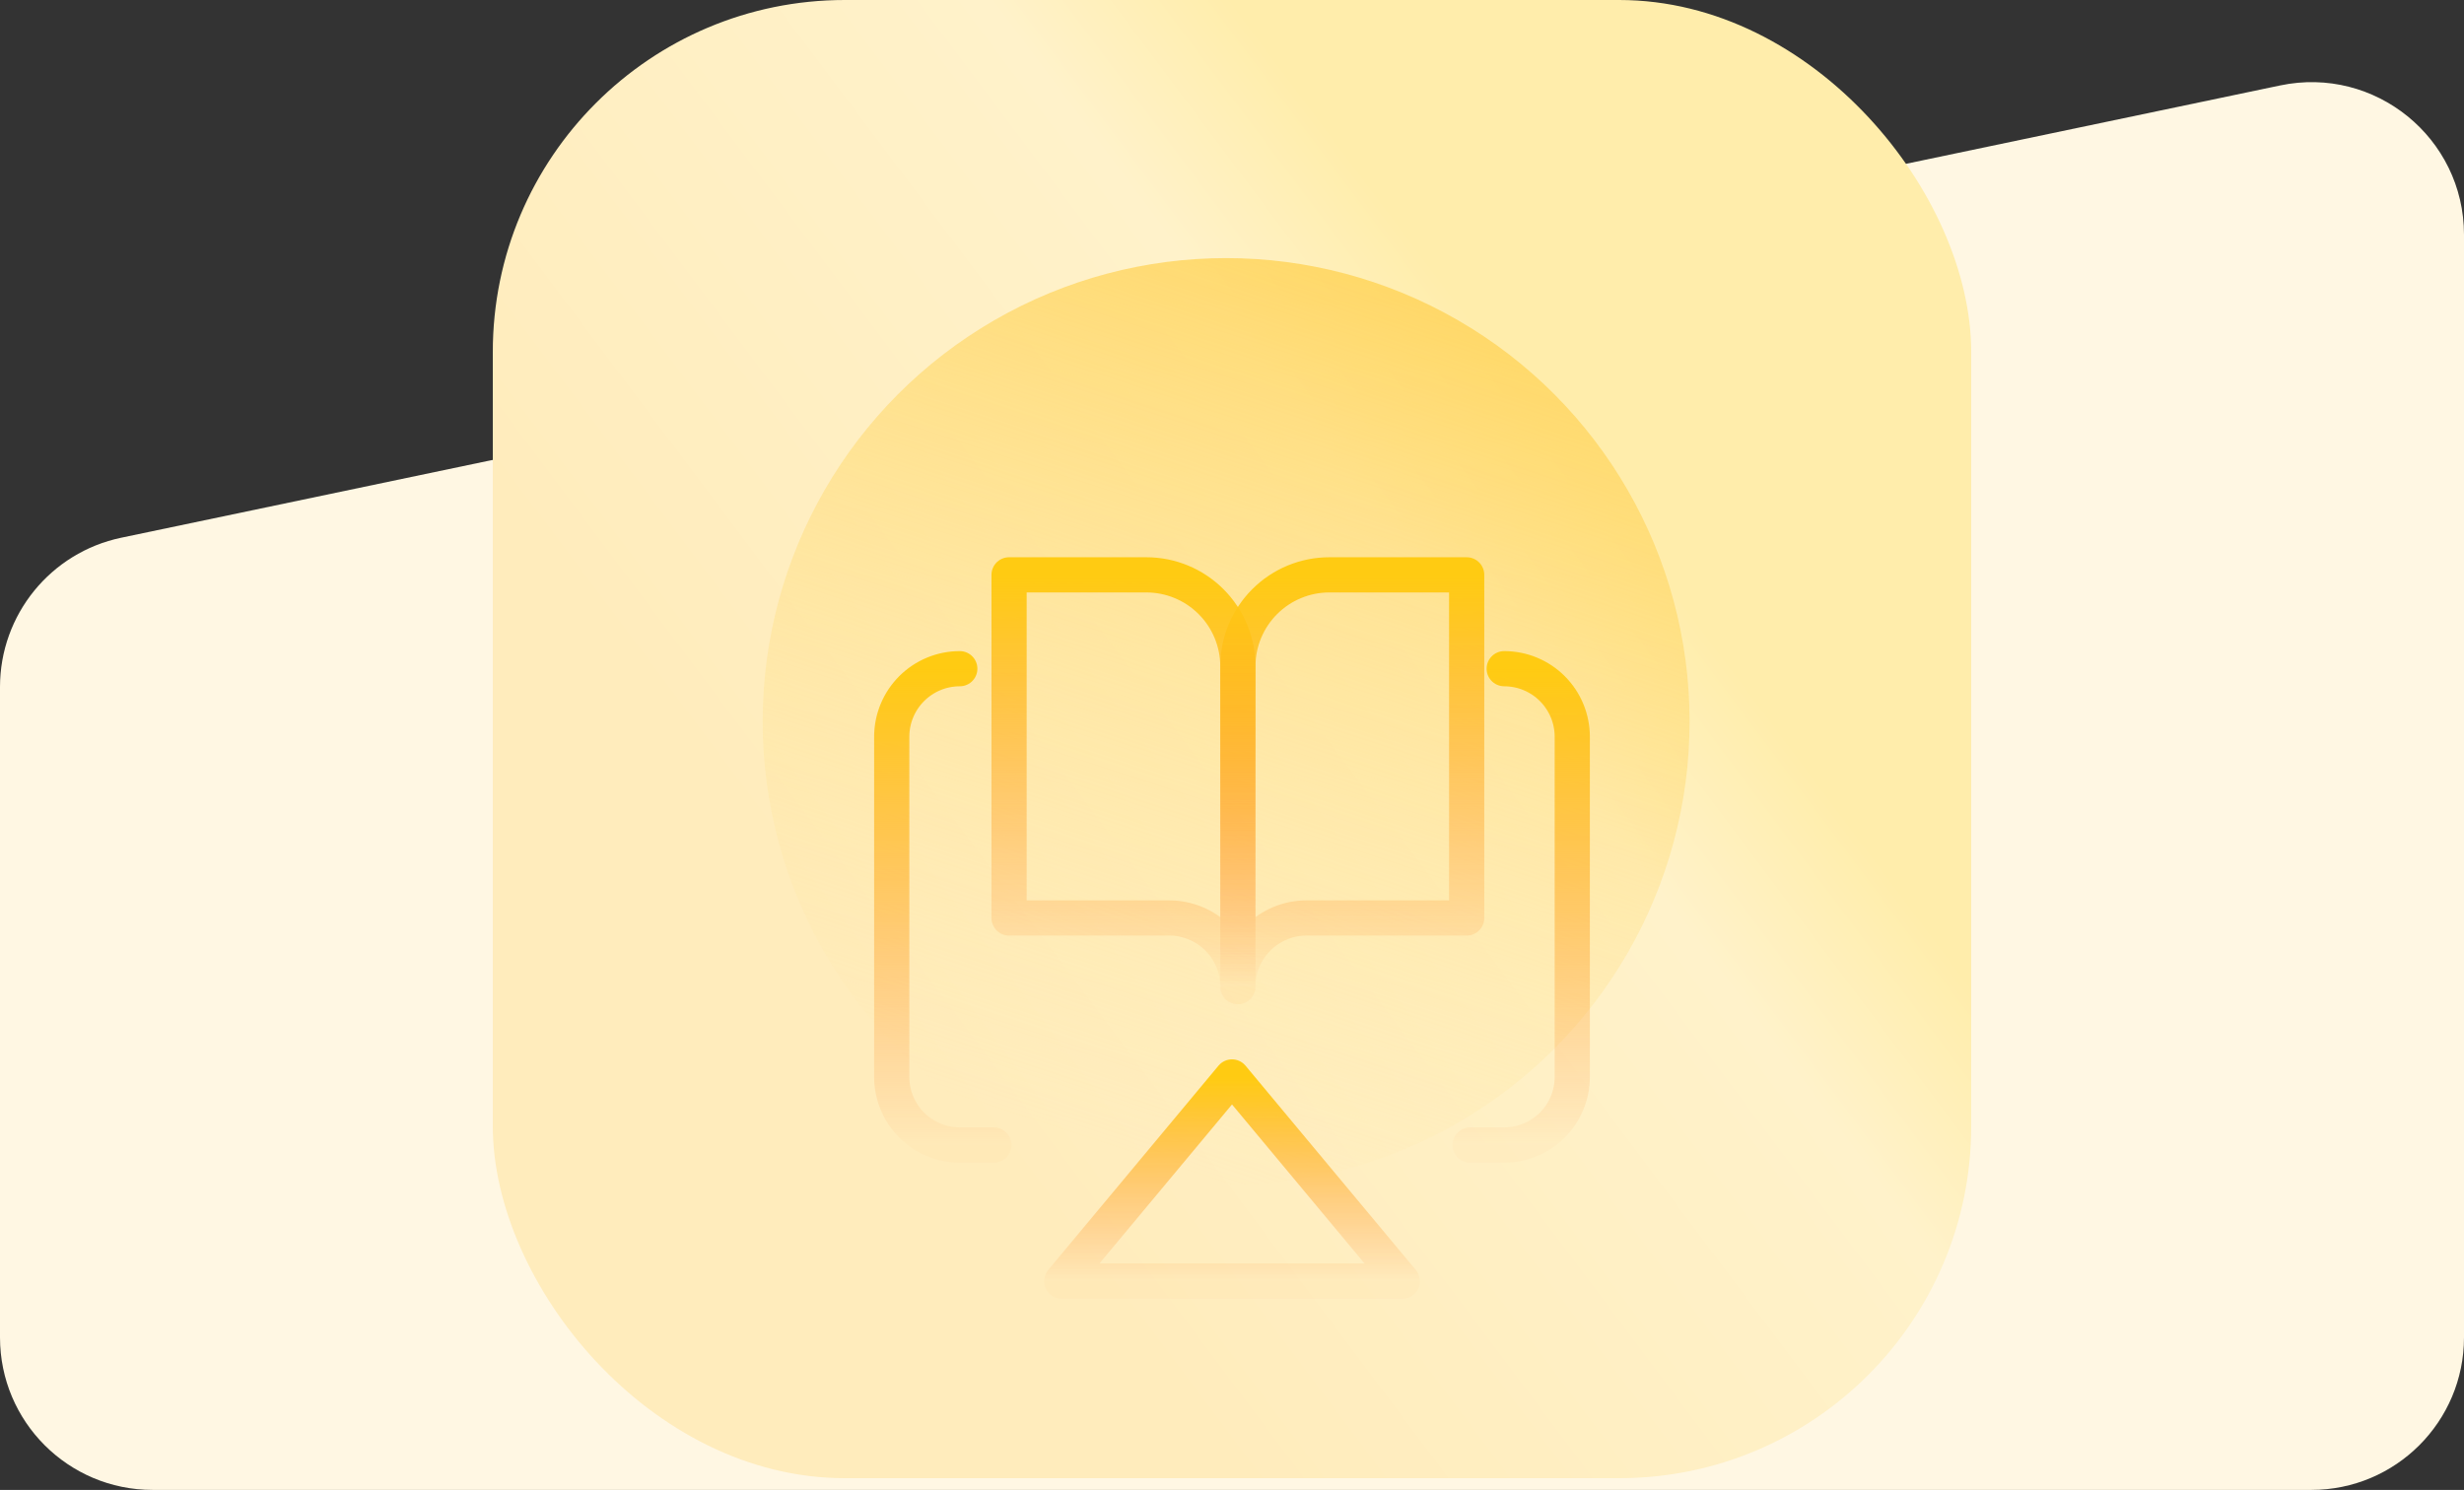 <svg width="210" height="127" viewBox="0 0 210 127" fill="none" xmlns="http://www.w3.org/2000/svg">
<rect x="0" y="0" width="210" height="127" fill="#333333" stroke="none"/>
<path d="M0 58.559C0 52.406 4.313 47.096 10.334 45.835L194.334 7.282C202.411 5.59 210 11.754 210 20.006V114C210 121.18 204.18 127 197 127H13C5.82 127 0 121.18 0 114V58.559Z" fill="#FFF7E3"/>
<rect x="42" width="126" height="126" rx="30" fill="url(#paint0_linear_2719_2898)"/>
<circle cx="104.5" cy="61.5" r="39.5" fill="url(#paint1_linear_2719_2898)"/>
<path d="M86 49H97.7C99.769 49 101.753 49.822 103.215 51.285C104.678 52.747 105.5 54.731 105.5 56.8V84.1C105.5 82.549 104.884 81.061 103.787 79.963C102.689 78.866 101.202 78.25 99.65 78.25H86V49Z" stroke="url(#paint2_linear_2719_2898)" stroke-width="3" stroke-linecap="round" stroke-linejoin="round"/>
<path d="M125 49H113.3C111.231 49 109.247 49.822 107.785 51.285C106.322 52.747 105.5 54.731 105.5 56.8V84.1C105.5 82.549 106.116 81.061 107.213 79.963C108.311 78.866 109.798 78.25 111.35 78.25H125V49Z" stroke="url(#paint3_linear_2719_2898)" stroke-width="3" stroke-linecap="round" stroke-linejoin="round"/>
<path d="M84.7 97.6H81.8C80.262 97.6 78.787 96.989 77.699 95.901C76.611 94.814 76 93.338 76 91.8V62.8C76 61.262 76.611 59.786 77.699 58.699C78.787 57.611 80.262 57 81.8 57M128.2 57C129.738 57 131.214 57.611 132.301 58.699C133.389 59.786 134 61.262 134 62.8V91.8C134 93.338 133.389 94.814 132.301 95.901C131.214 96.989 129.738 97.6 128.2 97.6H125.3" stroke="url(#paint4_linear_2719_2898)" stroke-width="3" stroke-linecap="round" stroke-linejoin="round"/>
<path d="M105 91.8L119.5 109.2H90.5L105 91.8Z" stroke="url(#paint5_linear_2719_2898)" stroke-width="3" stroke-linecap="round" stroke-linejoin="round"/>
<defs>
<linearGradient id="paint0_linear_2719_2898" x1="105" y1="5.09439e-06" x2="44.508" y2="45.4" gradientUnits="userSpaceOnUse">
<stop stop-color="#FFEDAB"/>
<stop offset="0.219" stop-color="#FFF2CA"/>
<stop offset="1" stop-color="#FFECBC"/>
</linearGradient>
<linearGradient id="paint1_linear_2719_2898" x1="132.5" y1="15.5" x2="104.5" y2="101" gradientUnits="userSpaceOnUse">
<stop stop-color="#FFD253"/>
<stop offset="1" stop-color="#FFE497" stop-opacity="0"/>
</linearGradient>
<linearGradient id="paint2_linear_2719_2898" x1="95.75" y1="49" x2="95.75" y2="84.1" gradientUnits="userSpaceOnUse">
<stop stop-color="#FFCB12"/>
<stop offset="1" stop-color="#FF8832" stop-opacity="0.03"/>
</linearGradient>
<linearGradient id="paint3_linear_2719_2898" x1="115.25" y1="49" x2="115.25" y2="84.1" gradientUnits="userSpaceOnUse">
<stop stop-color="#FFCB12"/>
<stop offset="1" stop-color="#FF8832" stop-opacity="0.03"/>
</linearGradient>
<linearGradient id="paint4_linear_2719_2898" x1="105" y1="57" x2="105" y2="97.6" gradientUnits="userSpaceOnUse">
<stop stop-color="#FFCB12"/>
<stop offset="1" stop-color="#FF8832" stop-opacity="0.03"/>
</linearGradient>
<linearGradient id="paint5_linear_2719_2898" x1="105" y1="91.8" x2="105" y2="109.2" gradientUnits="userSpaceOnUse">
<stop stop-color="#FFCB12"/>
<stop offset="1" stop-color="#FF8832" stop-opacity="0.03"/>
</linearGradient>
</defs>
</svg>
